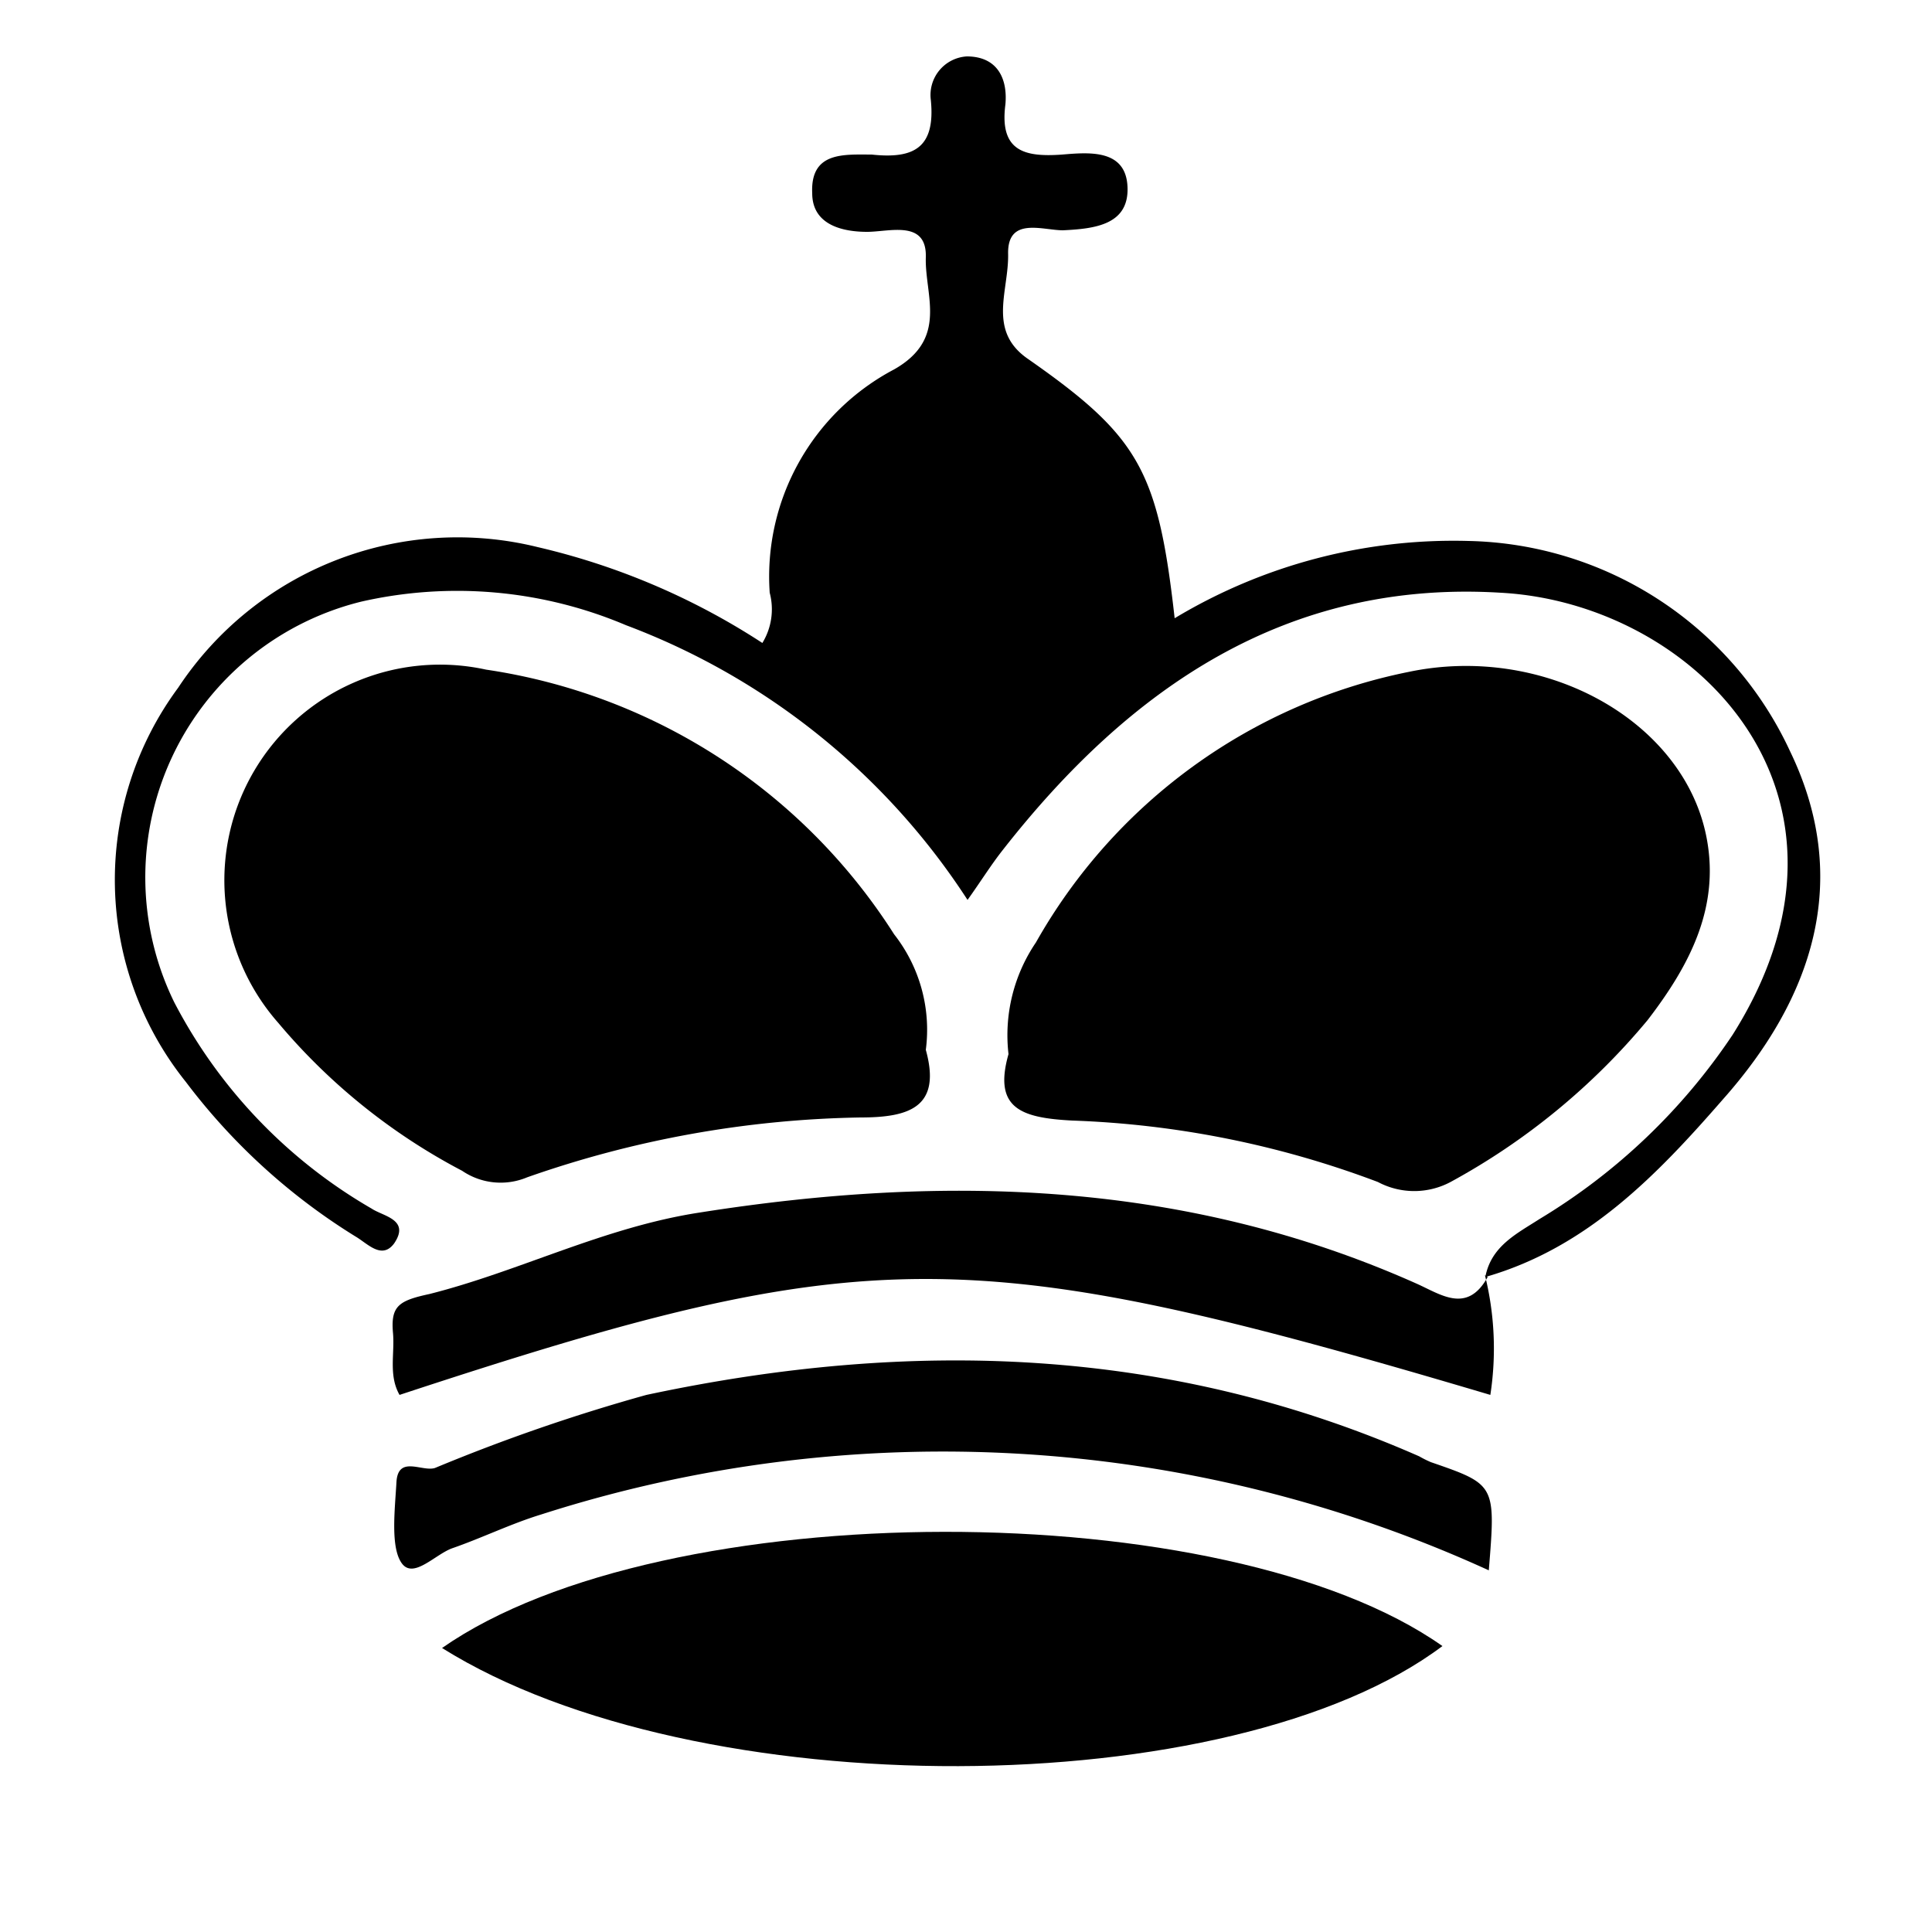 <svg id="Layer_1" data-name="Layer 1" xmlns="http://www.w3.org/2000/svg" viewBox="0 0 50 50">
    <defs>
        <style>
            .cls-1 {
                fill: none;
            }
        </style>
    </defs>
    <rect class="cls-1" width="50" height="50" />
    <path
        d="M48.42,103.05c.15-.8.81-1.12,1.4-1.5a15.81,15.81,0,0,0,5-4.77c3.93-6.23-1-11.17-6-11.44C43.27,85,39.21,87.81,35.93,92c-.3.38-.56.8-.91,1.29a18.13,18.13,0,0,0-8.84-7.11,11.19,11.19,0,0,0-6.85-.61,7.35,7.35,0,0,0-4.84,10.37,13.2,13.2,0,0,0,5.11,5.34c.3.2,1,.28.58.9-.32.43-.69,0-1-.18a16.07,16.07,0,0,1-4.39-4,8.36,8.36,0,0,1-.2-10.2,8.66,8.66,0,0,1,9.31-3.64,18.16,18.16,0,0,1,5.81,2.48,1.67,1.67,0,0,0,.19-1.3,6.06,6.06,0,0,1,3.22-5.78c1.41-.8.79-1.92.82-2.9S33,76,32.42,76,31,75.85,31,75c-.05-1.08.82-1,1.54-1,1.11.12,1.65-.19,1.53-1.41A1,1,0,0,1,35,71.46c.79,0,1.06.57,1,1.24-.16,1.22.5,1.37,1.47,1.3.71-.06,1.65-.14,1.69.84s-.85,1.08-1.67,1.12c-.53,0-1.44-.36-1.42.61s-.55,2,.53,2.73c2.86,2,3.35,2.88,3.78,6.7a14,14,0,0,1,7.6-2,9.39,9.39,0,0,1,8.33,5.45c1.61,3.34.57,6.4-1.74,9-1.69,1.94-3.5,3.83-6.12,4.59Z"
        transform="translate(-9.98 -70)" />
    <path
        d="M36.08,97.28a4.27,4.27,0,0,1,.71-2.89,14.32,14.32,0,0,1,9.64-7c3.46-.73,7,1.19,7.68,4.12.44,1.91-.4,3.47-1.49,4.89a17.5,17.5,0,0,1-5.1,4.19,2,2,0,0,1-1.88,0A24.79,24.79,0,0,0,37.73,99C36.41,98.93,35.68,98.69,36.08,97.28Z"
        transform="translate(-9.98 -70)" />
    <path
        d="M33.94,97.17c.41,1.48-.42,1.75-1.69,1.75a27.33,27.33,0,0,0-8.63,1.55,1.77,1.77,0,0,1-1.68-.17,15.77,15.77,0,0,1-4.76-3.83,5.58,5.58,0,0,1,5.38-9.14,15.14,15.14,0,0,1,10.56,6.85A4,4,0,0,1,33.94,97.17Z"
        transform="translate(-9.98 -70)" />
    <path d="M21.42,112.65c5.73-4,20.29-4,25.89-.05C41.85,116.7,28,116.77,21.42,112.65Z"
        transform="translate(-9.98 -70)" />
    <path
        d="M48.51,110.64A34,34,0,0,0,24,109.19c-.79.24-1.54.61-2.32.88-.44.16-1,.8-1.3.39s-.18-1.39-.14-2.1.67-.26,1-.37a47.09,47.09,0,0,1,5.47-1.89c6.84-1.46,13.52-1.26,20,1.59a2.8,2.8,0,0,0,.3.15C48.69,108.42,48.69,108.42,48.51,110.64Z"
        transform="translate(-9.98 -70)" />
    <path
        d="M48.41,103a7.89,7.89,0,0,1,.14,3.1c-13.47-4-16.09-4-28.23,0-.29-.51-.12-1.07-.17-1.61-.06-.69.15-.83.94-1,2.34-.59,4.52-1.73,7-2.11,6.34-1,12.57-.83,18.55,1.84.63.28,1.31.79,1.84-.17Z"
        transform="translate(-9.98 -70)" />
</svg>